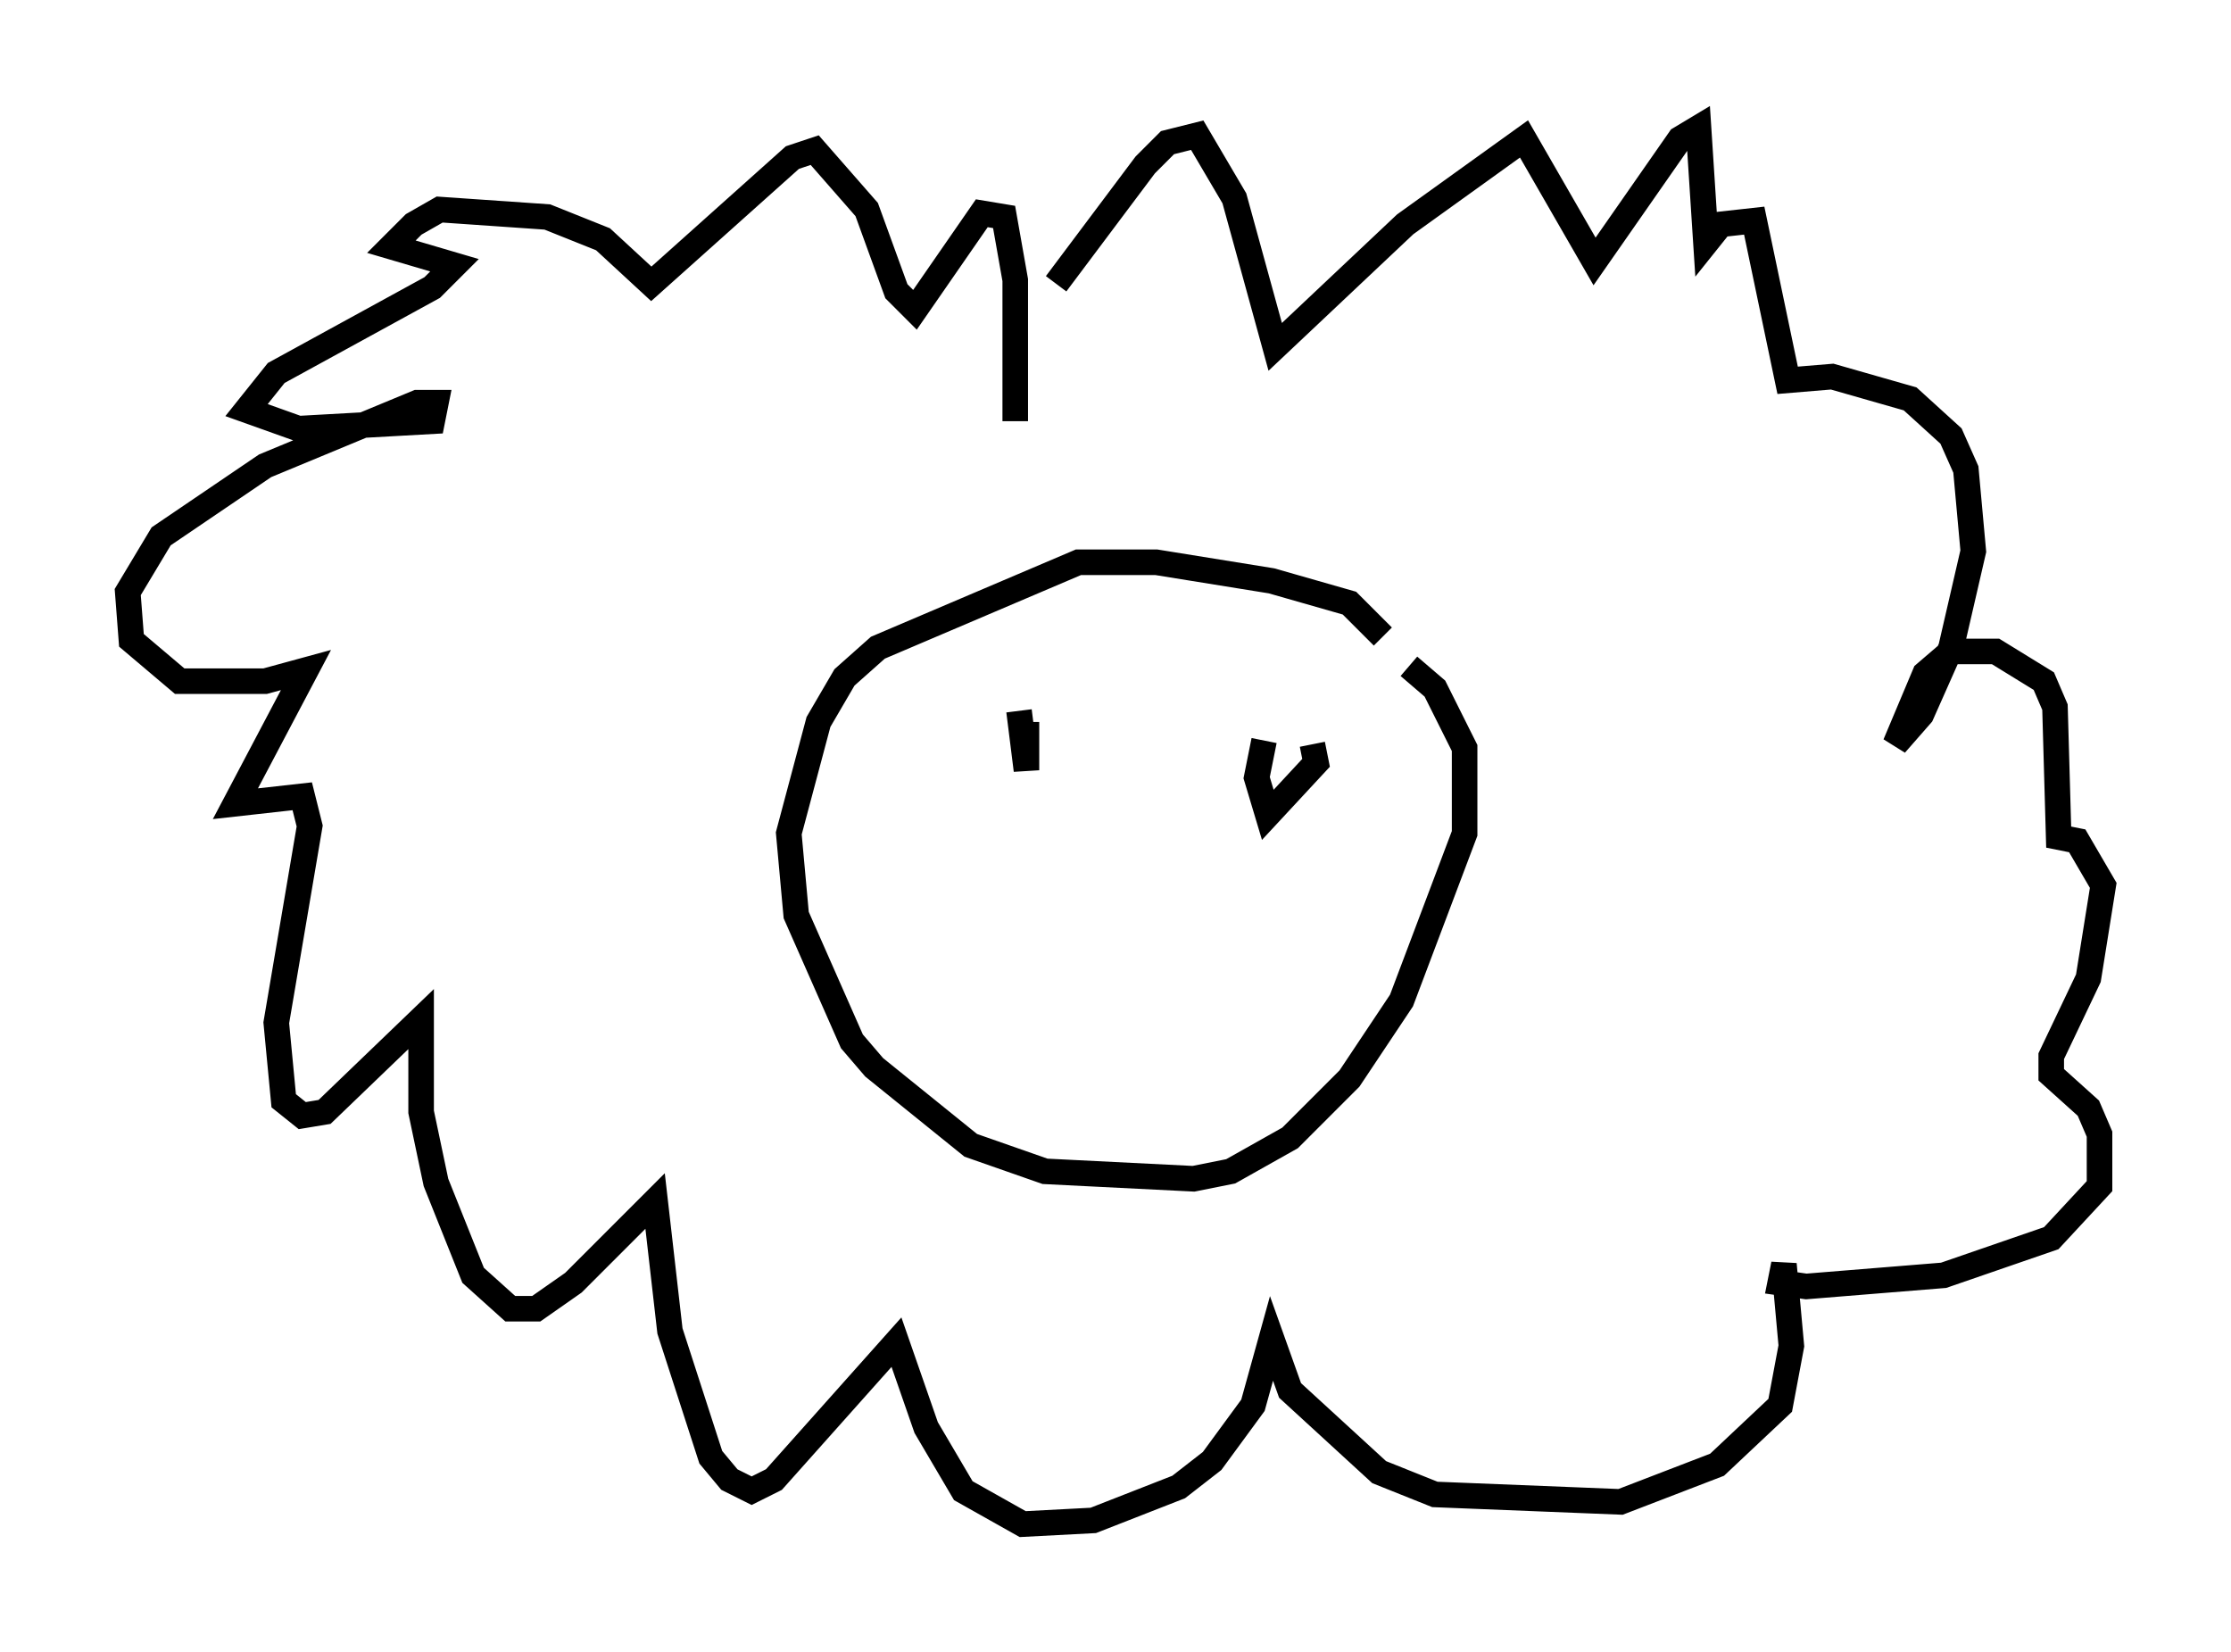 <?xml version="1.0" encoding="utf-8" ?>
<svg baseProfile="full" height="64.614" version="1.1" width="87.274" xmlns="http://www.w3.org/2000/svg" xmlns:ev="http://www.w3.org/2001/xml-events" xmlns:xlink="http://www.w3.org/1999/xlink"><defs /><rect fill="white" height="64.614" width="87.274" x="0" y="0" /><path d="M39.134, 20.397 m0.581, -3.922 l0.0, -5.52 -0.436, -2.469 l-0.872, -0.145 -2.615, 3.777 l-0.726, -0.726 -1.162, -3.196 l-2.034, -2.324 -0.872, 0.291 l-5.52, 4.939 -1.888, -1.743 l-2.179, -0.872 -4.212, -0.291 l-1.017, 0.581 -0.872, 0.872 l2.469, 0.726 -0.872, 0.872 l-6.101, 3.341 -1.162, 1.453 l2.034, 0.726 5.229, -0.291 l0.145, -0.726 -0.726, 0.0 l-5.955, 2.469 -4.067, 2.76 l-1.307, 2.179 0.145, 1.888 l1.888, 1.598 3.341, 0.0 l1.598, -0.436 -2.76, 5.229 l2.615, -0.291 0.291, 1.162 l-1.307, 7.698 0.291, 3.05 l0.726, 0.581 0.872, -0.145 l3.777, -3.631 0.0, 3.631 l0.581, 2.76 1.453, 3.631 l1.453, 1.307 1.017, 0.0 l1.453, -1.017 3.196, -3.196 l0.581, 5.084 1.598, 4.939 l0.726, 0.872 0.872, 0.436 l0.872, -0.436 4.793, -5.374 l1.162, 3.341 1.453, 2.469 l2.324, 1.307 2.76, -0.145 l3.341, -1.307 1.307, -1.017 l1.598, -2.179 0.726, -2.615 l0.726, 2.034 3.486, 3.196 l2.179, 0.872 7.263, 0.291 l3.777, -1.453 2.469, -2.324 l0.436, -2.324 -0.291, -3.196 l-0.145, 0.726 1.017, 0.145 l5.374, -0.436 4.212, -1.453 l1.888, -2.034 0.0, -2.034 l-0.436, -1.017 -1.453, -1.307 l0.0, -0.726 1.453, -3.05 l0.581, -3.631 -1.017, -1.743 l-0.726, -0.145 -0.145, -5.084 l-0.436, -1.017 -1.888, -1.162 l-1.743, 0.0 -1.017, 0.872 l-1.162, 2.76 1.017, -1.162 l1.162, -2.615 0.872, -3.777 l-0.291, -3.196 -0.581, -1.307 l-1.598, -1.453 -3.05, -0.872 l-1.743, 0.145 -1.307, -6.246 l-1.307, 0.145 -0.581, 0.726 l-0.291, -4.503 -0.726, 0.436 l-3.341, 4.793 -2.76, -4.793 l-4.648, 3.341 -5.084, 4.793 l-1.598, -5.81 -1.453, -2.469 l-1.162, 0.291 -0.872, 0.872 l-3.486, 4.648 m12.782, 13.799 l-1.307, -1.307 -3.05, -0.872 l-4.503, -0.726 -3.05, 0.0 l-7.844, 3.341 -1.307, 1.162 l-1.017, 1.743 -1.162, 4.358 l0.291, 3.196 2.179, 4.939 l0.872, 1.017 3.777, 3.05 l2.905, 1.017 5.81, 0.291 l1.453, -0.291 2.324, -1.307 l2.324, -2.324 2.034, -3.05 l2.469, -6.536 0.0, -3.341 l-1.162, -2.324 -1.017, -0.872 m-3.777, 3.05 l0.145, 0.726 -1.888, 2.034 l-0.436, -1.453 0.291, -1.453 m-9.587, -1.162 l0.291, 2.324 0.0, -1.888 m1.743, 5.084 " fill="none" stroke="black" stroke-width="1" /></svg>